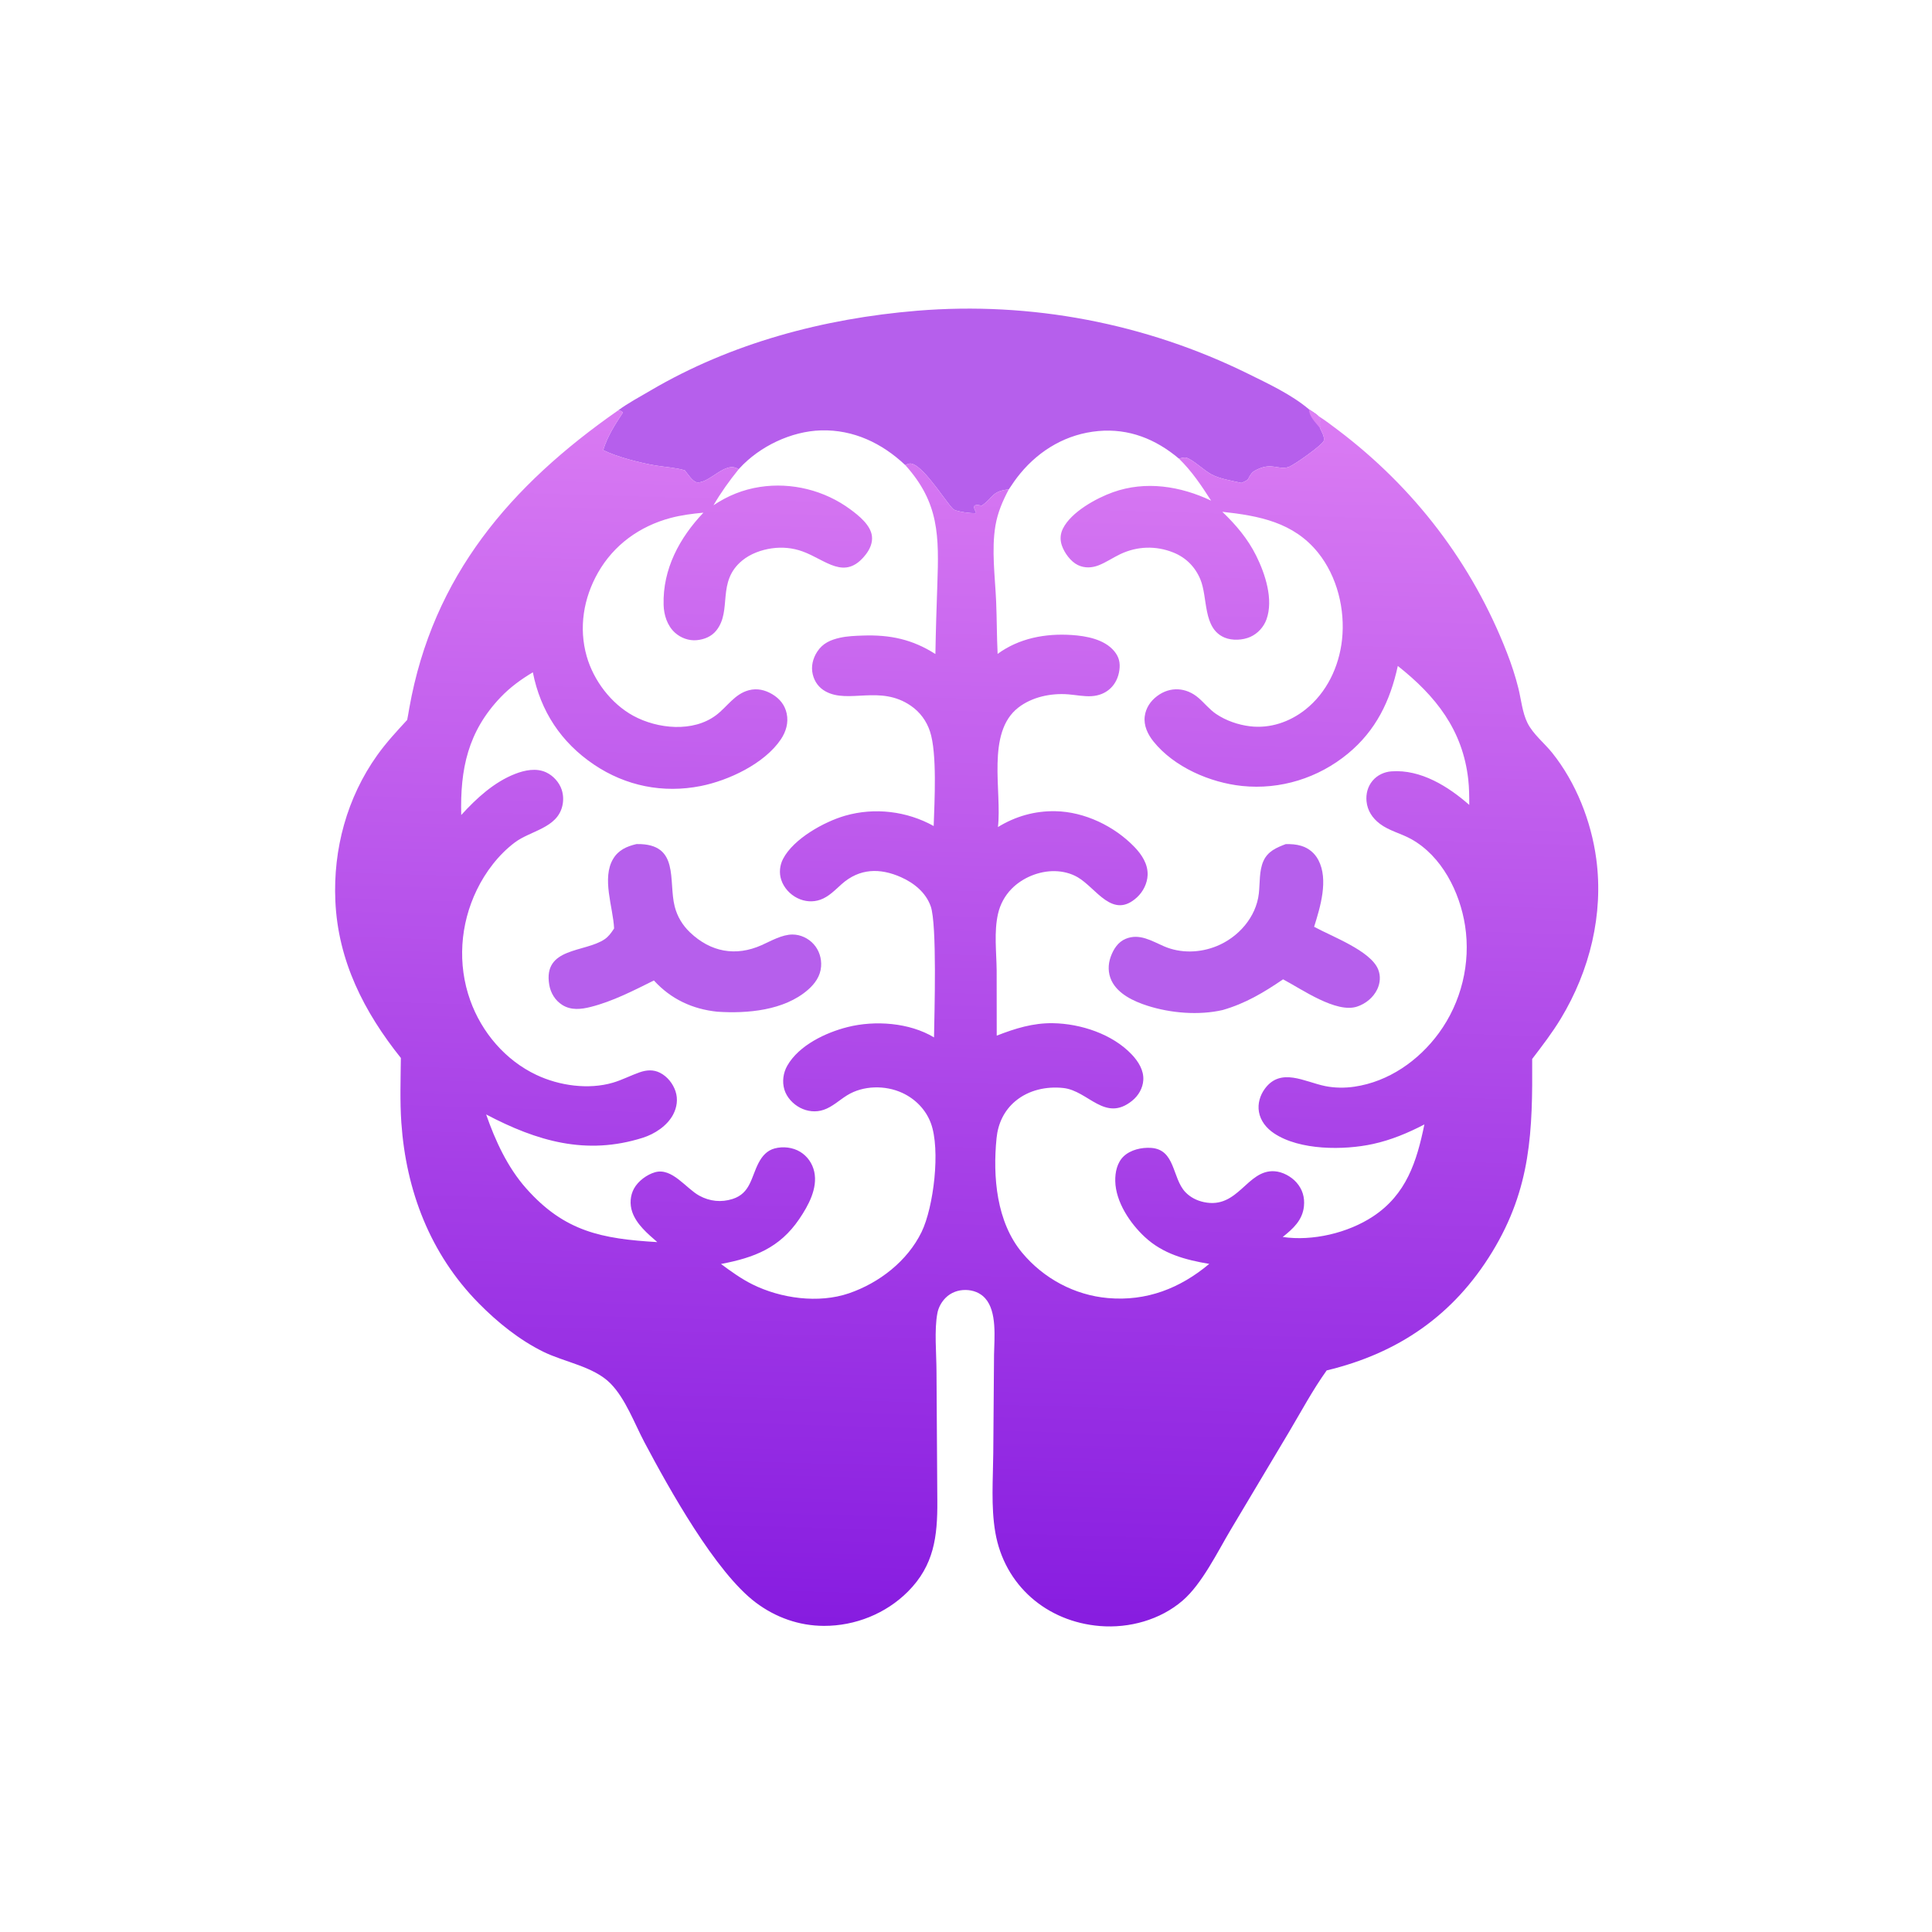 <?xml version="1.0" encoding="utf-8" ?>
<svg xmlns="http://www.w3.org/2000/svg" xmlns:xlink="http://www.w3.org/1999/xlink" width="671" height="671">
	<path fill="#B65FEC" transform="scale(0.655 0.655)" d="M327.713 217.642C333.023 213.717 339.121 210.49 344.818 207.136C387.715 181.879 436.857 168.853 486.247 164.77C546.58 159.782 607.458 171.394 661.731 198.151C672.514 203.467 684.898 209.255 694.108 217.067C695.763 218.181 697.662 219.248 699.105 220.621C699.962 222.309 700.722 224.559 700.035 226.438C699.981 226.584 699.891 226.714 699.819 226.853C700.653 228.595 702.582 231.797 701.894 233.76C701.093 236.044 685.806 246.884 683.142 247.672C677.862 249.232 674.541 245.322 667.074 248.737C665.834 249.304 664.53 249.872 663.66 250.965C661.066 254.229 663.183 254.023 658.256 256.053C653.025 254.863 646.993 254.021 642.218 251.465C638.369 249.404 632.649 243.741 628.975 242.672C628.059 242.405 626.069 242.964 625.106 243.17C612.823 232.804 598.579 227.091 582.359 228.558C565.793 230.057 551.47 238.372 540.962 251.093C538.751 253.769 536.803 256.595 534.906 259.499C525.656 260.444 526.893 263.846 520.52 268.126C519.176 267.878 518.021 267.522 516.708 268.08C516.222 269.577 516.925 270.296 517.557 271.698L517.269 272.144C514.374 272.162 508.726 271.477 506.002 270.333C503.387 269.235 490.903 248.106 483.709 245.952C482.243 245.513 481.322 246.028 480.019 246.622C467.711 235.008 452.566 227.738 435.382 228.208C419.596 228.64 402.802 236.663 392.128 248.309C391.965 248.486 391.807 248.666 391.647 248.845C384.786 243.944 376.376 256.345 369.67 255.763C367.269 255.554 364.635 251.169 363.1 249.375C358.107 247.938 352.895 247.689 347.785 246.854C339.872 245.562 326.885 242.276 319.847 238.646C322.102 231.333 326.033 225.206 330.206 218.879L329.718 218.035L327.713 217.642Z"/>
	<path fill="#DC80F4" transform="scale(0.655 0.655)" d="M694.108 217.067C695.763 218.181 697.662 219.248 699.105 220.621C699.962 222.309 700.722 224.559 700.035 226.438C699.981 226.584 699.891 226.714 699.819 226.853C697.572 224.029 694.097 220.778 694.108 217.067Z"/>
	<defs>
		<linearGradient id="gradient_0" gradientUnits="userSpaceOnUse" x1="500.71" y1="862.986" x2="519.782" y2="217.644">
			<stop offset="0" stop-color="#871CE0"/>
			<stop offset="1" stop-color="#DA7BF3"/>
		</linearGradient>
	</defs>
	<path fill="url(#gradient_0)" transform="scale(0.655 0.655)" d="M327.713 217.642L329.718 218.035L330.206 218.879C326.033 225.206 322.102 231.333 319.847 238.646C326.885 242.276 339.872 245.562 347.785 246.854C352.895 247.689 358.107 247.938 363.1 249.375C364.635 251.169 367.269 255.554 369.67 255.763C376.376 256.345 384.786 243.944 391.647 248.845C391.807 248.666 391.965 248.486 392.128 248.309C402.802 236.663 419.596 228.64 435.382 228.208C452.566 227.738 467.711 235.008 480.019 246.622C481.322 246.028 482.243 245.513 483.709 245.952C490.903 248.106 503.387 269.235 506.002 270.333C508.726 271.477 514.374 272.162 517.269 272.144L517.557 271.698C516.925 270.296 516.222 269.577 516.708 268.08C518.021 267.522 519.176 267.878 520.52 268.126C526.893 263.846 525.656 260.444 534.906 259.499C536.803 256.595 538.751 253.769 540.962 251.093C551.47 238.372 565.793 230.057 582.359 228.558C598.579 227.091 612.823 232.804 625.106 243.17C626.069 242.964 628.059 242.405 628.975 242.672C632.649 243.741 638.369 249.404 642.218 251.465C646.993 254.021 653.025 254.863 658.256 256.053C663.183 254.023 661.066 254.229 663.66 250.965C664.53 249.872 665.834 249.304 667.074 248.737C674.541 245.322 677.862 249.232 683.142 247.672C685.806 246.884 701.093 236.044 701.894 233.76C702.582 231.797 700.653 228.595 699.819 226.853C699.891 226.714 699.981 226.584 700.035 226.438C700.722 224.559 699.962 222.309 699.105 220.621C702.62 222.829 705.982 225.408 709.295 227.909C749.917 258.57 780.656 298.742 799.068 346.154C801.439 352.26 803.537 358.596 805.112 364.951C806.577 370.865 807.218 377.923 809.953 383.38C812.94 389.342 818.906 394.013 823.048 399.189C835.664 414.954 843.723 435.452 846.399 455.357C850.363 484.832 842.929 514.759 827.63 540.076C823.082 547.602 817.751 554.528 812.426 561.508C812.651 599.591 811.944 629.849 791.224 663.845C770.764 697.413 741.402 717.562 703.468 726.649C696.054 736.99 690.046 748.271 683.554 759.197L652.617 811.054C645.595 822.828 637.41 839.784 627.11 848.675C615.212 858.946 598.766 863.455 583.249 862.195C555.03 859.903 532.589 840.633 527.755 812.534C525.404 798.869 526.554 784.195 526.675 770.363L527.076 718.448C527.219 709.513 528.785 695.464 522.328 688.343C519.681 685.424 515.897 684.04 512.003 683.999C508.002 683.956 504.189 685.352 501.354 688.211C499.223 690.36 497.615 693.264 497.049 696.241C495.329 705.291 496.545 717.655 496.571 727.098L497.007 795.939C497.135 814.739 495.256 830.055 481.418 843.927C469.725 855.649 453.41 862.159 436.882 862.109C423.683 862.07 411.316 857.661 400.782 849.767C379.379 833.725 354.704 789.251 341.745 764.829C336.445 754.84 331.716 741.727 323.738 733.605C314.859 724.564 299.371 722.295 288.204 716.813C275.385 710.52 263.775 701.135 253.788 690.991C228.087 664.887 215.298 631.34 212.804 595.217C212.02 583.86 212.441 572.345 212.548 560.967C193.039 536.572 179.222 509.532 177.818 477.689C176.607 450.222 183.975 422.946 200.001 400.466C204.786 393.754 210.322 387.786 215.898 381.738C216.341 379.671 216.648 377.563 217.018 375.481C229.495 305.316 270.699 257.436 327.713 217.642ZM391.647 248.845C386.714 254.943 382.276 261.134 378.324 267.915C385.858 262.861 393.969 259.575 402.947 258.196C419.75 255.615 437.226 259.994 450.909 270.101C455.383 273.406 461.629 278.387 462.337 284.253C462.773 287.863 461.195 291.299 459.017 294.085C447.922 308.277 437.879 296.827 425.524 292.38C420.266 290.488 414.804 289.976 409.276 290.752C403.754 291.526 397.942 293.619 393.604 297.173C379.791 308.487 388.375 323.599 379.835 334.308C377.271 337.525 373.462 339.071 369.438 339.446C365.25 339.835 360.982 338.282 357.881 335.468C353.779 331.744 352.015 326.081 351.87 320.688C351.363 301.745 360.295 285.199 372.972 271.848C367.046 272.385 361.206 273.136 355.447 274.68C339.181 279.043 325.462 288.911 317.087 303.642C309.379 317.201 306.789 332.917 311.099 348.028C314.76 360.863 324.071 373.163 335.853 379.567C348.652 386.524 367.52 388.436 379.734 379.193C385.591 374.762 389.528 367.982 397.054 365.992C401.426 364.836 405.665 365.815 409.493 368.106C413.441 370.468 416.15 373.775 417.132 378.32C418.188 383.207 416.782 387.962 414.036 392.046C405.376 404.924 386.336 413.86 371.566 416.786C351.628 420.737 331.876 416.819 315.004 405.455C297.512 393.675 286.624 377.139 282.535 356.488C276.232 360.252 270.546 364.384 265.457 369.708C248.1 387.868 243.938 407.791 244.568 432.153C252.517 423.411 261.878 414.768 273.038 410.39C278.232 408.352 284.379 407.085 289.641 409.558C293.36 411.305 296.581 414.869 297.852 418.786C298.75 421.555 298.838 424.574 298.16 427.401C295.343 439.163 281.334 440.41 272.935 446.739C264.375 453.191 257.473 462.278 252.816 471.883C243.969 490.132 242.481 511.263 249.333 530.414C255.429 547.453 267.994 562.209 284.452 569.979C296.572 575.701 312.05 577.891 325.03 574.071C329.866 572.647 334.342 570.277 339.091 568.614C342.785 567.32 346.429 567.025 349.995 568.846C353.868 570.823 356.88 574.614 358.213 578.726C359.555 582.866 358.93 587.214 356.903 591.025C353.739 596.973 347.168 601.288 340.837 603.289C310.841 612.771 284.792 605.135 257.773 590.926C262.63 604.865 269.074 618.9 278.931 630.05C299.35 653.147 319.231 656.866 348.528 658.619C343.412 654.153 337.482 649.206 335.214 642.567C333.848 638.568 334.126 633.977 336.164 630.249C338.344 626.26 342.978 622.809 347.331 621.573C356.344 619.012 363.685 630.083 370.755 633.975C376.287 637.021 382.39 637.665 388.425 635.752C397.978 632.724 398.3 624.079 402.285 616.523C404.171 612.946 406.71 610.04 410.74 608.954C415.194 607.754 420.385 608.345 424.333 610.767C428.152 613.109 430.776 616.905 431.741 621.272C433.69 630.093 428.594 639.313 423.797 646.38C413.37 661.743 399.894 666.876 382.299 670.215C387.659 674.18 392.97 678.043 398.96 681.021C413.989 688.492 434.008 691.276 450.124 685.768C466.177 680.282 481.169 668.664 488.662 653.247C495.05 640.103 498.785 609.568 493.581 595.551C490.912 588.362 485.363 582.705 478.441 579.503C469.424 575.331 457.677 575.482 449.122 580.806C445.056 583.337 441.381 586.875 436.79 588.456C432.65 589.881 428.106 589.4 424.244 587.377C420.462 585.397 417.155 581.882 415.909 577.747C414.636 573.521 415.3 568.811 417.482 565.011C423.672 554.23 437.847 547.509 449.416 544.595C463.939 540.936 482.219 542.208 495.258 550.07C495.456 537.153 496.893 490.196 493.51 480.571C490.935 473.247 484.619 468.171 477.763 465.123C466.592 460.156 455.77 460.37 446.277 468.805C442.8 471.895 439.485 475.468 434.997 477.056C430.971 478.48 426.674 478.107 422.859 476.235C418.881 474.285 415.616 470.726 414.234 466.494C413.037 462.828 413.446 458.809 415.221 455.396C420.76 444.74 436.989 435.727 448.102 432.53C463.731 428.033 480.839 430.067 495.079 437.991C495.5 425.02 496.962 399.521 493.122 387.852C491.29 382.282 487.828 377.568 482.989 374.235C466.682 363.006 450.028 373.348 437.765 366.619C434.197 364.661 431.912 361.534 430.957 357.593C429.937 353.385 431.004 349.124 433.331 345.542C436.238 341.07 440.391 339.266 445.421 338.154C449.366 337.282 453.512 337.137 457.537 336.998C471.939 336.5 483.816 339 495.989 346.798C496.188 334.511 496.593 322.233 497.015 309.953C497.894 284.351 498.105 266.663 480.019 246.622C467.711 235.008 452.566 227.738 435.382 228.208C419.596 228.64 402.802 236.663 392.128 248.309C391.965 248.486 391.807 248.666 391.647 248.845ZM534.906 259.499C531.667 265.597 529.015 271.734 527.846 278.583C525.635 291.538 527.634 305.816 528.193 318.926C528.589 328.191 528.521 337.463 528.983 346.728C540.324 338.413 554.267 335.793 568.169 336.699C575.953 337.206 585.576 338.946 590.83 345.29C593.346 348.328 594.066 351.406 593.549 355.271C592.483 363.249 586.846 368.677 578.726 369.14C574.702 369.369 570.466 368.492 566.447 368.171C557.342 367.445 547.262 369.515 539.939 375.203C522.805 388.512 531.36 419.661 529.148 438.538C538.453 432.842 548.633 429.935 559.582 430.131C575.046 430.407 590.919 438.062 601.578 449.147C605.442 453.166 608.748 458.226 608.514 464.016C608.337 468.423 606.138 472.796 602.917 475.772C589.943 487.759 581.369 470.976 571.492 465.185C567.805 463.024 563.507 461.985 559.258 461.912C550.981 461.772 542.22 465.362 536.422 471.261C532.795 474.95 530.341 479.496 529.192 484.533C526.999 494.146 528.366 504.766 528.468 514.574L528.506 549.142C538.2 545.355 547.71 542.383 558.242 542.542C572.964 542.766 589.837 548.261 600.15 559.182C603.599 562.835 606.566 567.555 606.222 572.76C605.939 577.034 603.641 580.962 600.346 583.633C585.889 595.355 577.107 578.357 563.854 576.907C554.893 575.927 545.485 577.957 538.453 583.811C532.433 588.824 529.189 595.74 528.416 603.47C526.364 623.97 528.357 647.937 542.008 664.289C553.39 677.922 569.78 686.741 587.487 688.29C607.919 690.077 625.678 683.165 641.19 670.172C628.52 668.018 616.676 664.878 607.014 655.898C599.183 648.621 591.61 637.336 591.355 626.3C591.247 621.639 592.319 616.463 595.817 613.132C599.478 609.645 605.344 608.344 610.264 608.652C623.325 609.469 621.439 624.622 628.505 632.079C631.183 634.906 634.635 636.623 638.42 637.421C656.601 641.256 661.145 620.121 675.788 621.046C680.044 621.315 684.624 623.805 687.426 626.972C690.639 630.603 691.887 634.866 691.4 639.64C690.647 647.028 685.6 651.558 680.146 655.896C695.93 658.241 714.753 653.774 728.026 645.012C745.717 633.333 751.215 615.955 755.267 596.224C746.53 600.768 737.589 604.502 727.938 606.605C712.584 609.951 689.171 610.029 675.581 600.953C671.554 598.265 668.378 594.413 667.538 589.542C666.794 585.225 668.107 580.801 670.67 577.304C679.122 565.772 691.783 573.682 702.656 575.887C707.665 576.903 713.084 576.951 718.134 576.214C736.324 573.56 752.237 562.394 762.934 547.787C774.84 531.528 779.939 510.727 776.836 490.809C774.057 472.974 764.507 453.916 748.217 444.882C742.849 441.906 736.569 440.541 731.632 436.788C727.723 433.815 725.077 429.857 724.588 424.899C724.201 420.981 725.22 417.047 727.772 414.002C730.29 410.997 733.954 409.283 737.842 409.003C753.377 407.883 767.904 416.994 779.063 426.789C779.06 422.268 779.031 417.772 778.527 413.271C775.584 387.043 761.317 369.044 741.177 353.116C737.141 371.664 729.592 387.33 714.724 399.602C699.038 412.548 678.879 418.854 658.615 416.755C641.613 414.993 622.545 406.744 611.624 393.169C608.594 389.402 606.334 384.711 607 379.763C607.596 375.339 610.031 371.737 613.553 369.087C620.514 363.851 629.011 364.451 635.545 370.095C638.691 372.813 641.329 376.202 644.789 378.547C650.039 382.105 656.542 384.352 662.816 385.108C673.42 386.384 683.792 382.851 692.11 376.293C703.491 367.319 710.029 353.492 711.591 339.254C713.35 323.234 709.056 305.665 698.868 293.023C685.884 276.911 667.58 273.49 648.125 271.372C655.347 278.282 661.622 285.676 666.095 294.679C670.839 304.228 675.364 317.846 671.536 328.443C670.073 332.492 666.92 335.936 662.986 337.699C659.012 339.479 653.37 339.782 649.328 338.076C637.594 333.123 640.587 316.897 636.427 307.069C633.65 300.507 628.791 295.629 622.178 292.972C612.943 289.262 602.995 289.562 593.991 293.848C590.152 295.675 586.595 298.138 582.637 299.716C579.018 301.158 575.075 301.342 571.513 299.609C567.716 297.763 564.373 293.141 563.034 289.221C562.002 286.201 562.176 283.158 563.598 280.296C567.976 271.484 581.216 264.195 590.133 261.003C607.454 254.801 625.888 257.751 642.175 265.457C637.033 257.445 631.972 249.853 625.106 243.17C612.823 232.804 598.579 227.091 582.359 228.558C565.793 230.057 551.47 238.372 540.962 251.093C538.751 253.769 536.803 256.595 534.906 259.499Z"/>
	<path fill="#B65FEC" transform="scale(0.655 0.655)" d="M681.749 447.585C684.551 447.536 687.279 447.682 689.982 448.507C693.957 449.721 697.113 452.338 699.049 456.014C704.544 466.451 700.075 480.942 696.805 491.416C706.035 496.523 726.717 504.057 730.754 514.016C732.158 517.479 731.852 521.304 730.239 524.641C728.149 528.962 724.121 532.236 719.597 533.736C708.497 537.416 690.287 524.532 680.346 519.282C670.004 526.312 660.46 532.048 648.318 535.556C635.634 538.469 620.694 537.224 608.367 533.264C601.227 530.971 592.766 527.093 589.367 519.961C587.456 515.951 587.447 511.466 588.943 507.326C590.398 503.302 592.79 499.493 596.888 497.8C604.221 494.771 610.672 498.951 617.215 501.776C626.042 505.586 636.209 505.287 645.087 501.69C656.591 497.029 666.069 486.378 667.495 473.752C668.122 468.206 667.604 461.726 669.911 456.569C672.226 451.393 676.781 449.463 681.749 447.585Z"/>
	<path fill="#B65FEC" transform="scale(0.655 0.655)" d="M337.397 447.58C337.538 447.574 337.679 447.563 337.82 447.561C360.539 447.28 354.288 467.005 357.748 480.637C359.101 485.967 361.911 490.63 365.894 494.414C376.858 504.831 390.088 507.293 403.853 501.156C408.812 498.945 414.636 495.52 420.208 495.522C424.469 495.525 428.592 497.486 431.436 500.631C434.343 503.847 435.699 508.179 435.38 512.482C435.002 517.581 432.114 521.617 428.349 524.889C415.784 535.808 396.24 537.515 380.375 536.453C367.096 535.094 355.704 529.723 346.727 519.885C336.06 525.192 324.887 530.961 313.299 533.896C308.144 535.202 302.825 535.828 298.102 532.839C294.397 530.495 291.993 526.571 291.253 522.283C287.777 502.156 310.084 505.199 320.641 497.997C322.591 496.667 323.987 494.779 325.275 492.838L325.623 492.305C325.107 481.053 318.907 465.664 325.176 455.311C327.978 450.683 332.363 448.782 337.397 447.58Z"/>
</svg>

